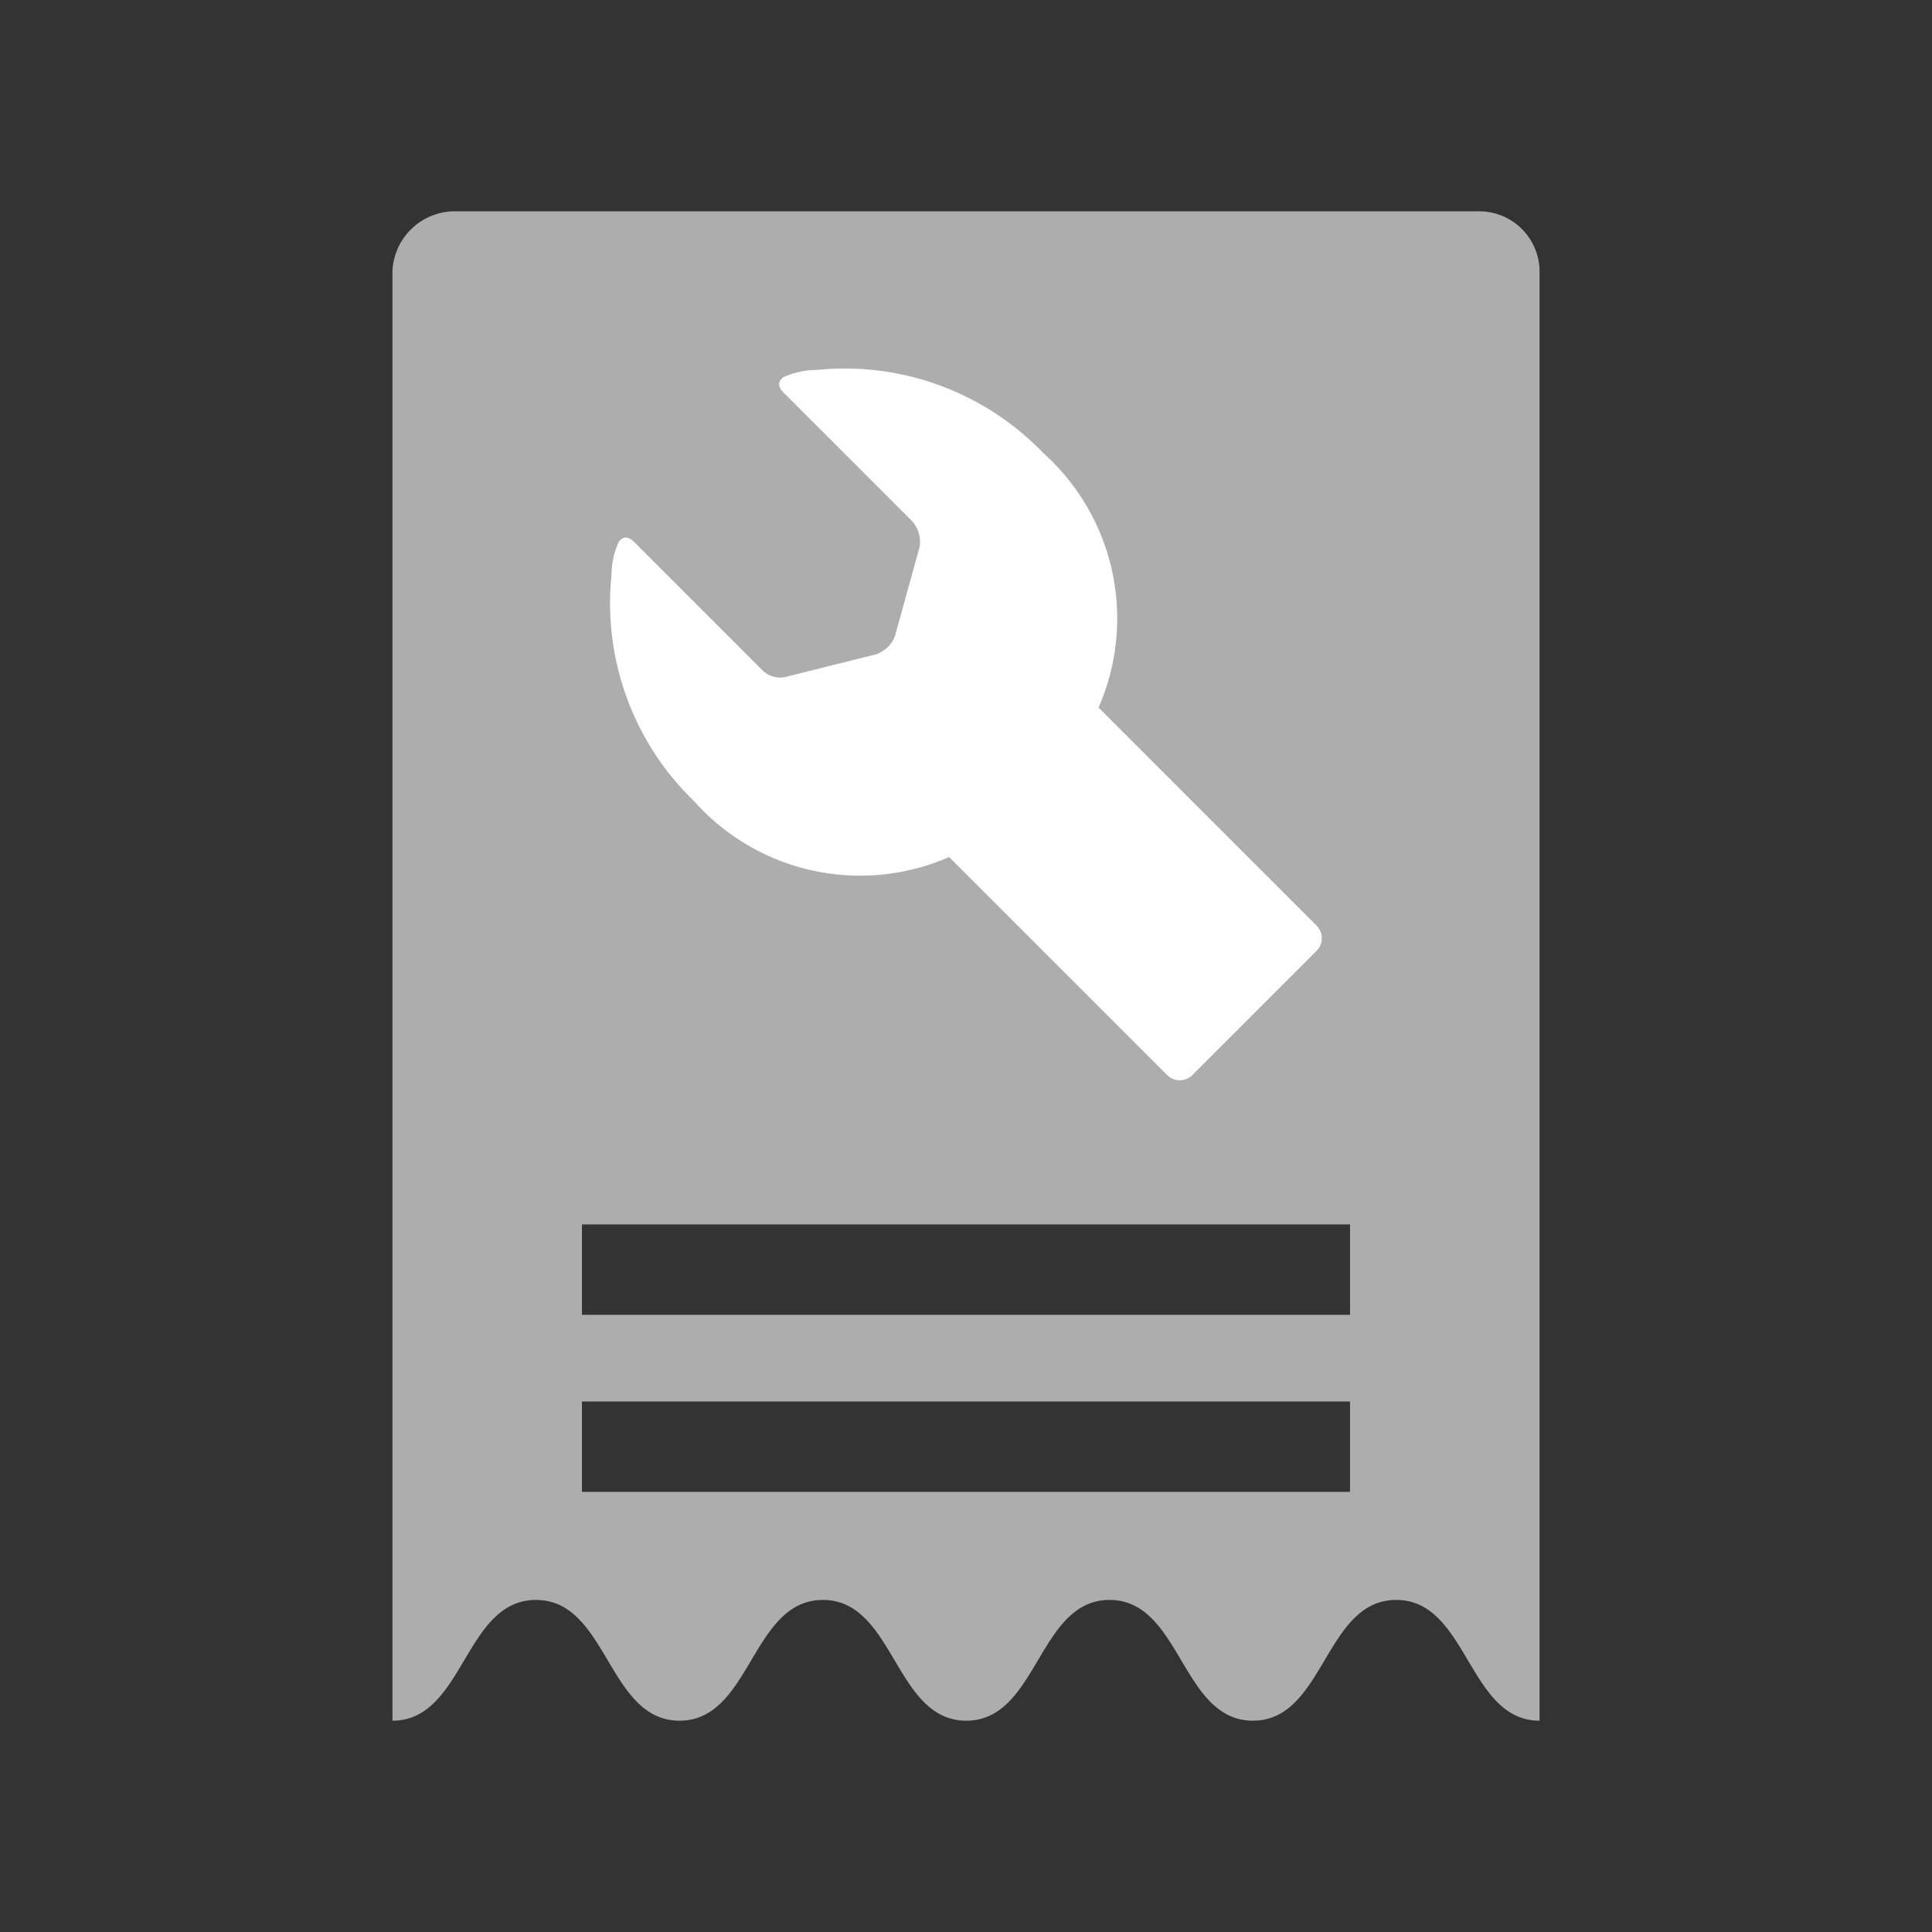 <svg id="Layer_1" data-name="Layer 1" xmlns="http://www.w3.org/2000/svg" viewBox="0 0 64 64"><rect x="0" y="0" width="64" height="64" fill="#333333" stroke="none"/><defs><style>.cls-1,.cls-2{fill:#fff;}.cls-1{opacity:0.6;isolation:isolate;}</style></defs><path class="cls-1" d="M49,7H15a2.074,2.074,0,0,0-2,2V57h.001c2.376-.001,2.377-4,4.754-4s2.377,3.999,4.754,4h.002c2.374-.001,2.375-4,4.75-4,2.373,0,2.374,3.999,4.746,4H32.01c2.372-.001,2.373-4,4.746-4s2.374,3.999,4.747,4h.002c2.373-.001,2.373-4,4.747-4s2.374,3.999,4.747,4H51V9A2,2,0,0,0,49,7ZM44.722,49.42H19.278V46.426H44.722Zm0-5.865H19.278V40.56H44.722Z"/><path class="cls-2" d="M43.602,30.652,36.391,23.44a7.356,7.356,0,0,0-1.833-8.434,9.12,9.12,0,0,0-7.517-2.75,2.65,2.65,0,0,0-1.1.244c-.306.244,0,.489.122.611l1.406,1.406.611.611.733.733,1.1,1.1.305.305a1.031,1.031,0,0,1,.244.856l-.794,2.872a.984.984,0,0,1-.244.428,1.277,1.277,0,0,1-.367.244l-2.933.733a.846.846,0,0,1-.856-.183l-.305-.305-1.1-1.1-.733-.733-.611-.611-1.406-1.406c-.122-.122-.367-.428-.611-.122a2.65,2.65,0,0,0-.244,1.1,9.12,9.12,0,0,0,2.75,7.517A7.356,7.356,0,0,0,31.441,28.39l5.806,5.806,1.406,1.406a.591.591,0,0,0,.856,0l4.095-4.095A.591.591,0,0,0,43.602,30.652Z"/></svg>